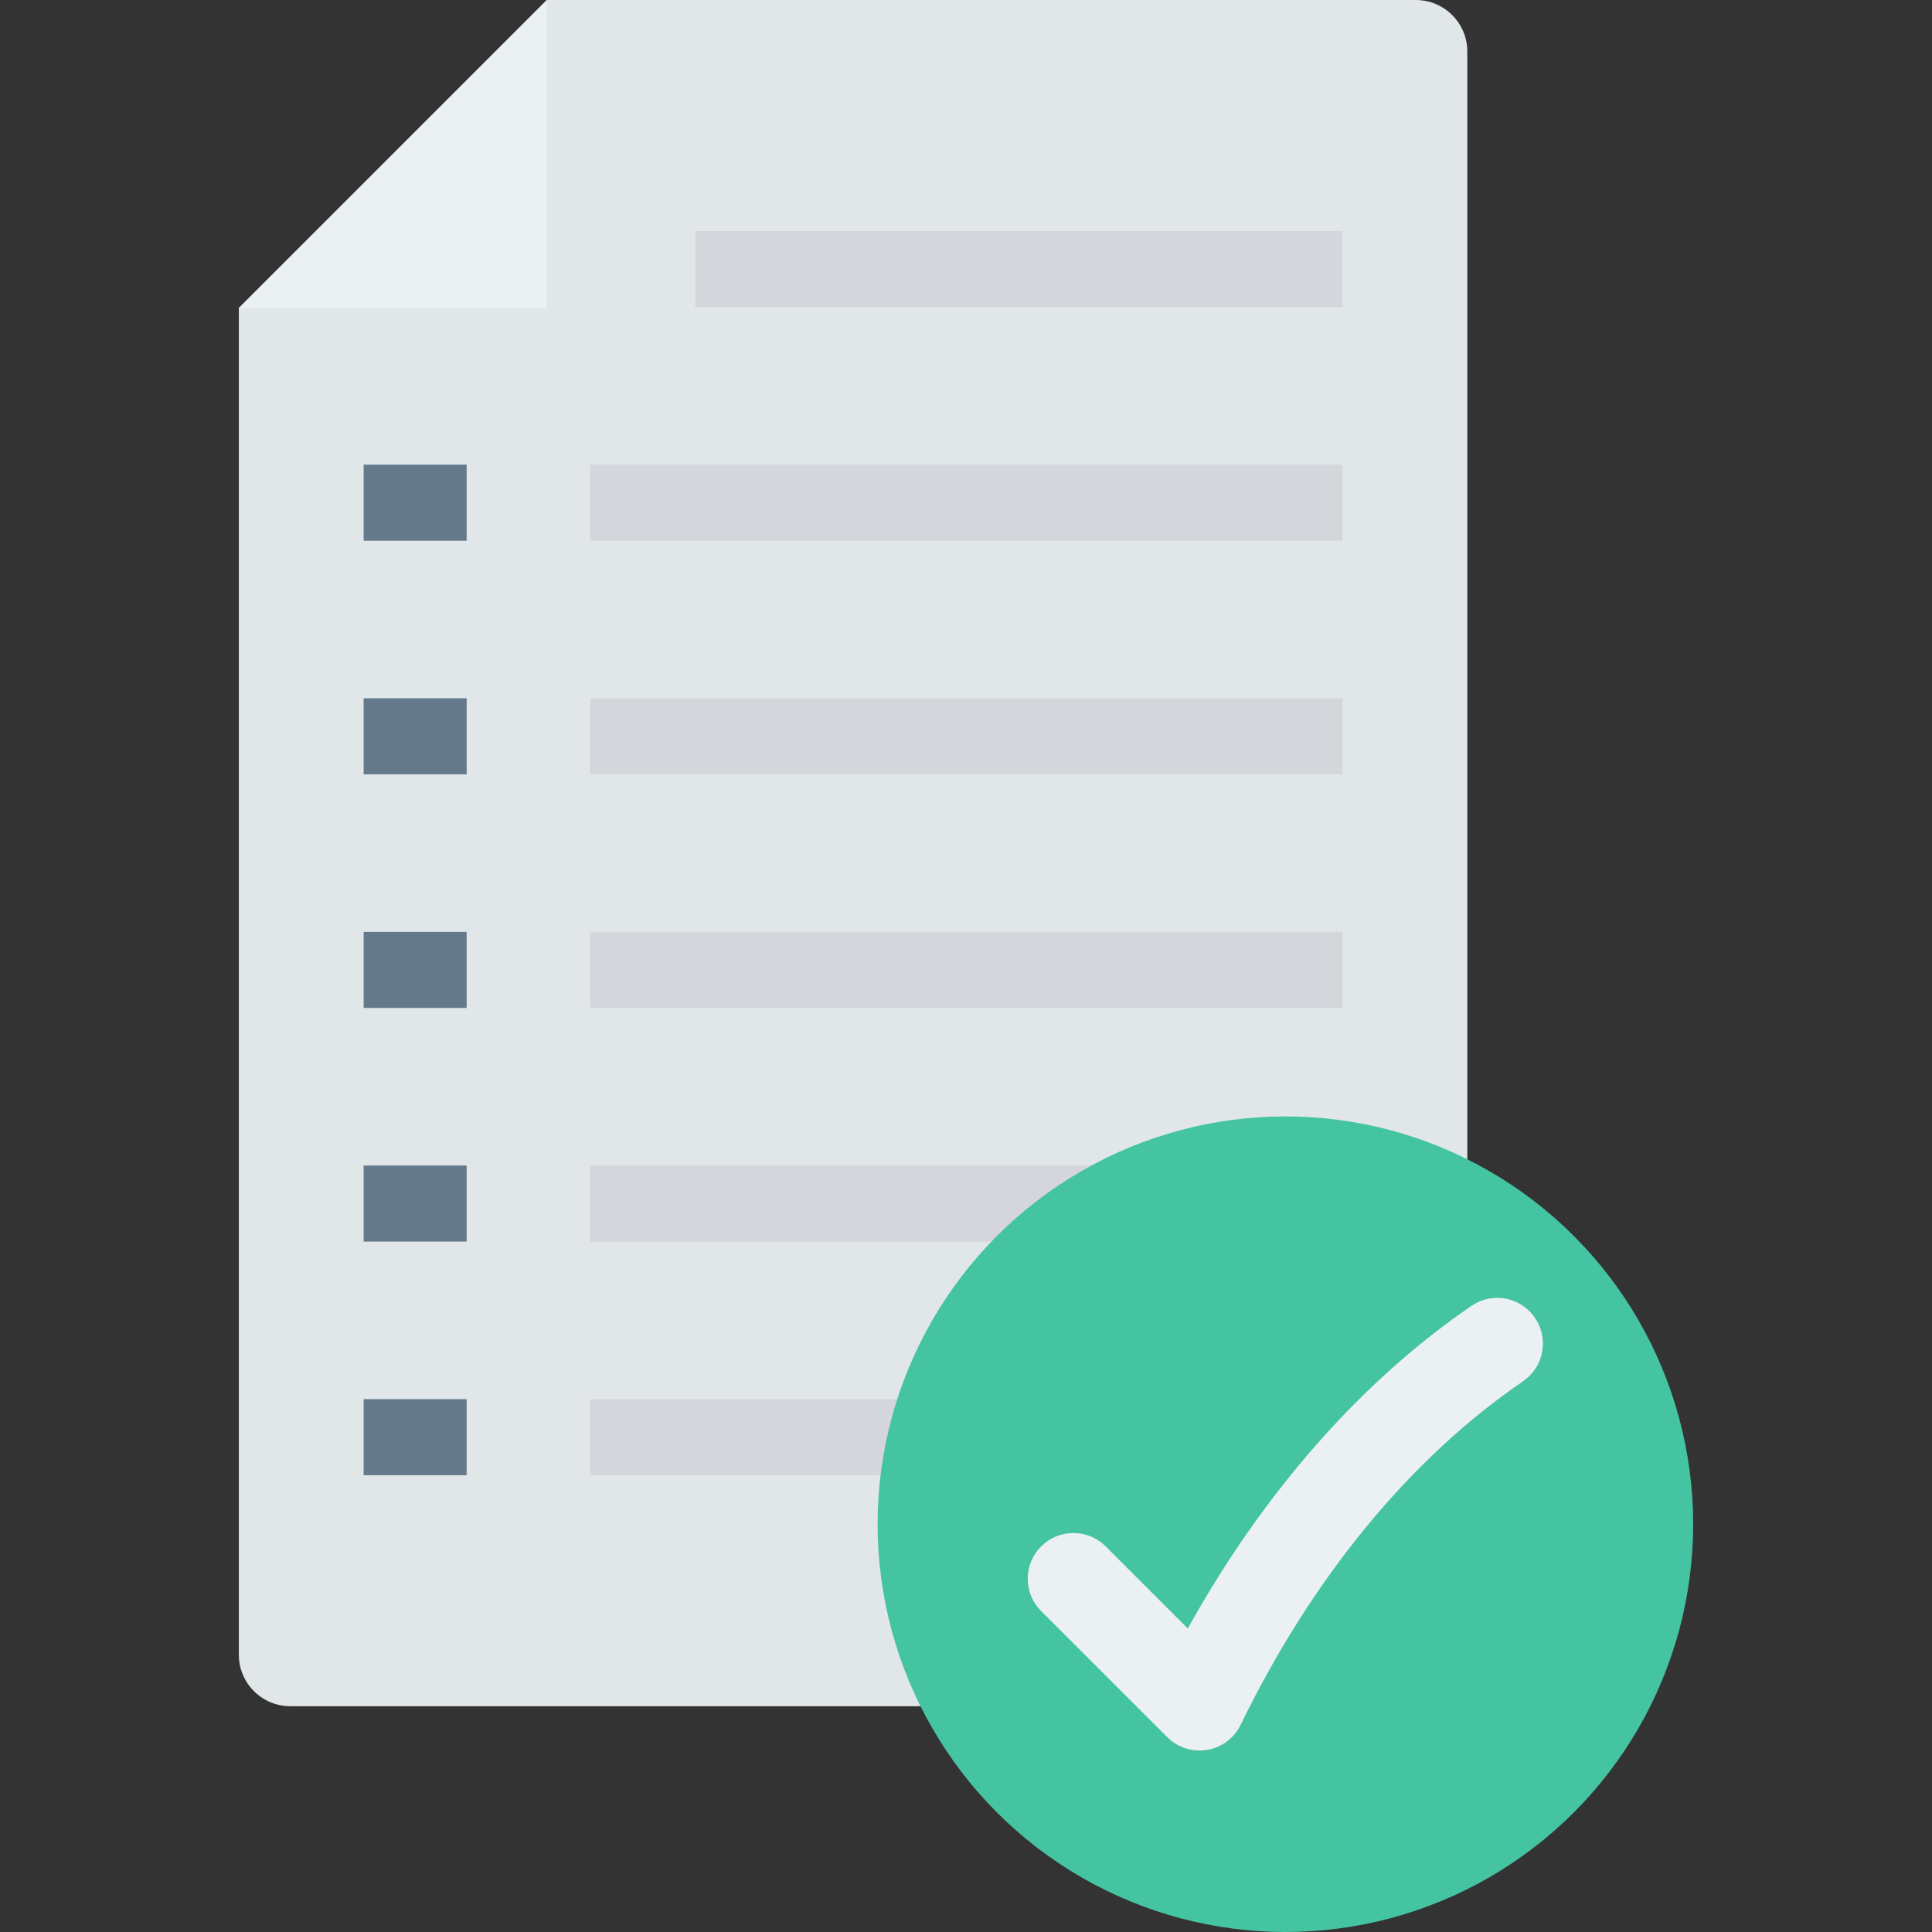 <?xml version="1.0" encoding="iso-8859-1"?>
<!-- Generator: Adobe Illustrator 19.0.0, SVG Export Plug-In . SVG Version: 6.00 Build 0)  -->
<svg version="1.1" id="Capa_1" xmlns="http://www.w3.org/2000/svg" xmlns:xlink="http://www.w3.org/1999/xlink" x="0px" y="0px"
	 viewBox="0 0 468.293 468.293" style="enable-background:new 0 0 468.293 468.293;" xml:space="preserve">
<rect x="0" y="0" width="468.293" height="468.293" fill="#333333" stroke="none"/>
<path style="fill:#E1E6E9;" d="M355.658,12.488v401.079H70.378c-6.897,0-12.488-5.591-12.488-12.488V74.662L132.553,0H343.17
	C350.067,0,355.658,5.591,355.658,12.488z"/>
<polygon style="fill:#EBF0F3;" points="132.553,0 132.553,74.662 57.89,74.662 "/>
<g>
	<rect x="168.532" y="56.002" style="fill:#D5D6DB;" width="156.847" height="18.432"/>
	<rect x="143.051" y="112.628" style="fill:#D5D6DB;" width="182.384" height="18.432"/>
	<rect x="143.051" y="169.253" style="fill:#D5D6DB;" width="182.384" height="18.432"/>
	<rect x="143.051" y="225.879" style="fill:#D5D6DB;" width="182.384" height="18.432"/>
	<rect x="143.051" y="282.512" style="fill:#D5D6DB;" width="182.384" height="18.432"/>
	<rect x="143.051" y="339.138" style="fill:#D5D6DB;" width="182.384" height="18.432"/>
</g>
<g>
	<rect x="88.142" y="112.628" style="fill:#64798A;" width="24.969" height="18.432"/>
	<rect x="88.142" y="169.253" style="fill:#64798A;" width="24.969" height="18.432"/>
	<rect x="88.142" y="225.879" style="fill:#64798A;" width="24.969" height="18.432"/>
	<rect x="88.142" y="282.512" style="fill:#64798A;" width="24.969" height="18.432"/>
	<rect x="88.142" y="339.138" style="fill:#64798A;" width="24.969" height="18.432"/>
</g>
<circle style="fill:#44C4A1;" cx="311.562" cy="369.452" r="98.841"/>
<path style="fill:#EBF0F3;" d="M290.76,424.313c-2.915,0-5.772-1.182-7.828-3.246l-30.58-30.575
	c-2.091-2.091-3.246-4.872-3.246-7.828c0-2.959,1.156-5.74,3.246-7.831c2.091-2.093,4.872-3.246,7.828-3.246
	s5.737,1.153,7.828,3.246l19.901,19.892c18.229-32.865,41.939-59.848,68.745-78.196c1.852-1.269,4.013-1.937,6.248-1.937
	c3.658,0,7.079,1.8,9.146,4.82c1.667,2.442,2.288,5.386,1.742,8.293c-0.54,2.909-2.183,5.43-4.628,7.099
	c-27.398,18.751-51.068,47.552-68.449,83.28c-1.556,3.211-4.593,5.482-8.118,6.074C291.985,424.26,291.369,424.313,290.76,424.313z"
	/>
<g>
</g>
<g>
</g>
<g>
</g>
<g>
</g>
<g>
</g>
<g>
</g>
<g>
</g>
<g>
</g>
<g>
</g>
<g>
</g>
<g>
</g>
<g>
</g>
<g>
</g>
<g>
</g>
<g>
</g>
</svg>
